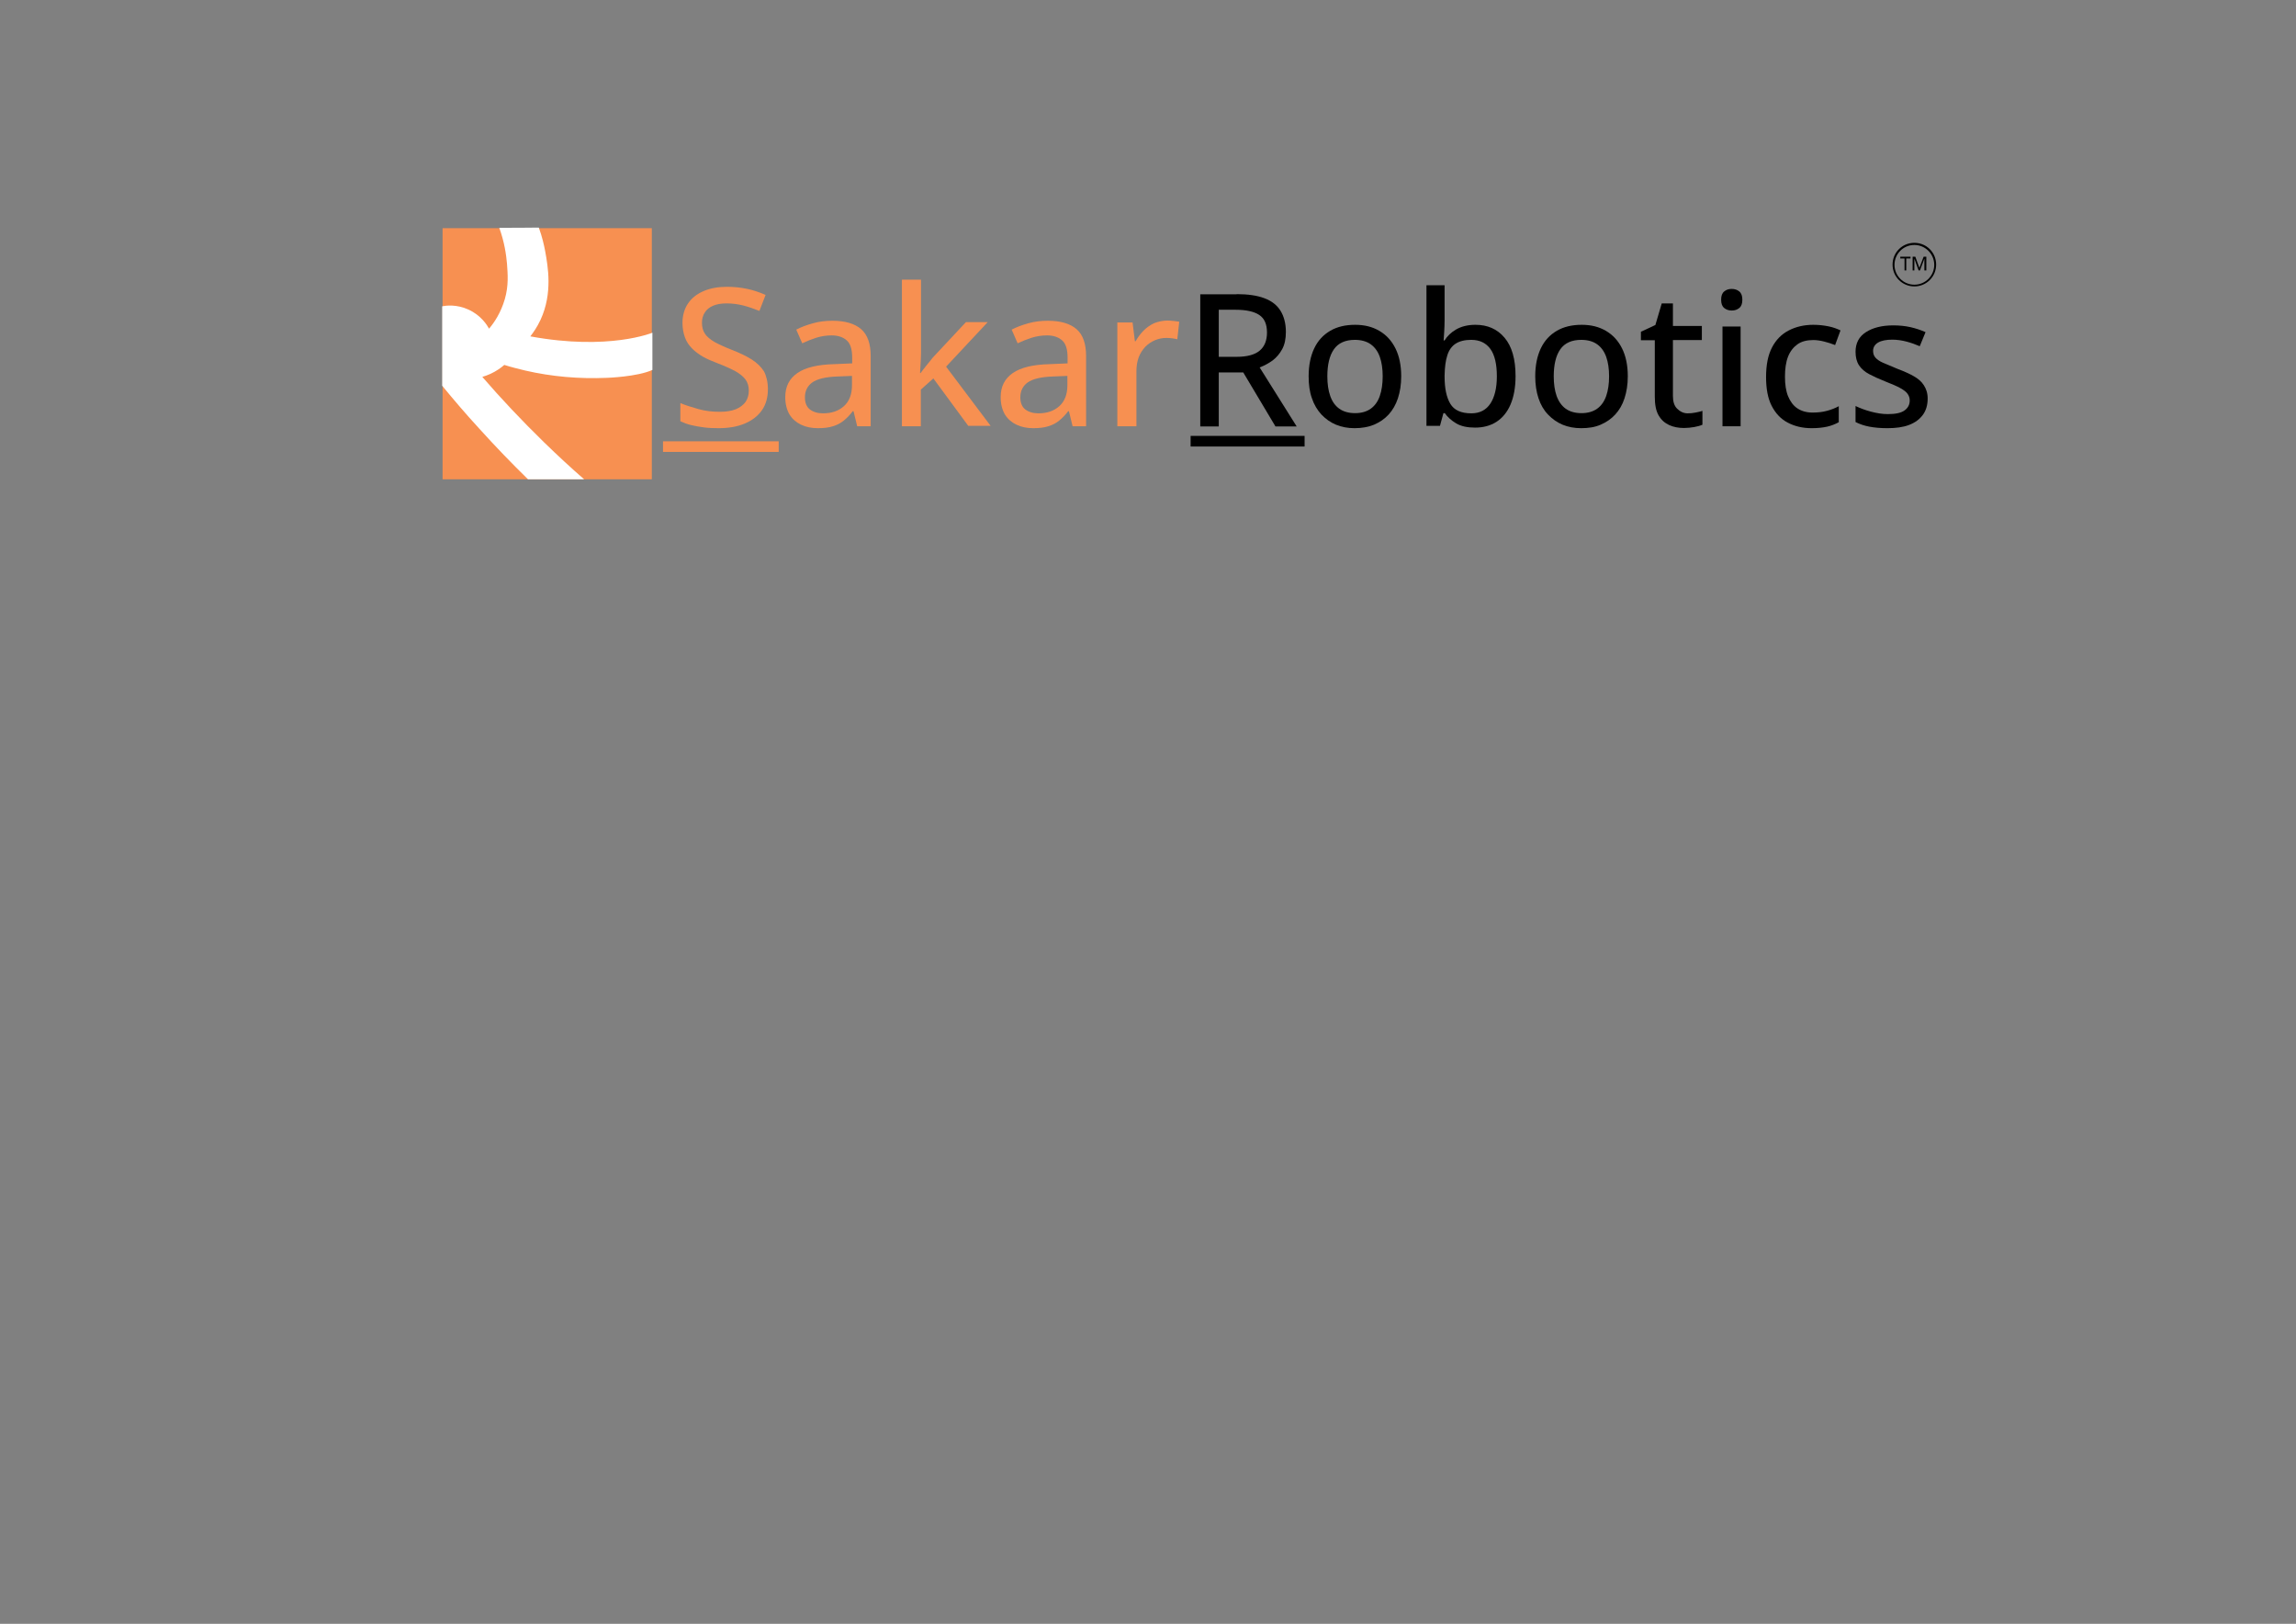 <?xml version="1.0" encoding="utf-8"?>
<!-- Generator: Adobe Illustrator 24.2.1, SVG Export Plug-In . SVG Version: 6.00 Build 0)  -->
<svg version="1.1" id="Layer_1" xmlns="http://www.w3.org/2000/svg" xmlns:xlink="http://www.w3.org/1999/xlink" x="0px" y="0px"
	 viewBox="0 0 1190.6 841.9" style="enable-background:new 0 0 1190.6 841.9;" xml:space="preserve">
<rect x="0" y="0" width="1190.6" height="841.9" fill="#808080" stroke="none"/>
<style type="text/css">
	.st0{fill:#F79051;}
	.st1{fill:#FFFFFF;}
</style>
<g>
	<g>
		<rect x="229.5" y="118.3" class="st0" width="108.5" height="130.2"/>
	</g>
	<g>
		<path class="st1" d="M258.9,118.1c2.7,7.5,3.6,14,4,18.6c0.4,5.5,0.9,11.3-1.1,18.3c-2.1,7.3-5.7,12.5-8.2,15.4
			c-1-1.8-4.1-6.9-10.7-9.9c-6.1-2.8-11.6-2.1-13.6-1.7V200c6,7.3,12.3,14.7,19.2,22.2c8.5,9.4,17,18.2,25.3,26.3
			c9.7,0,19.4,0,29.1,0c-6.8-5.9-13.7-12.3-20.7-19.1c-11.9-11.6-22.6-23-32.1-34c1.3-0.4,2.8-0.9,4.3-1.6c3-1.4,5.4-3.1,7.1-4.6
			c3.4,1.1,7.1,2,10.8,2.9c13.8,3.2,28.1,4.4,42.3,3.8c0,0,15.8-0.5,23.7-4.1v-19.3c0,0-22.5,9.4-63.3,1.9c1.4-1.8,3.5-4.7,5.3-8.6
			c6.4-13.8,3.8-27.8,2.4-35.6c-0.6-3.1-1.5-7.3-3.3-12.2C272.4,118.1,265.6,118.1,258.9,118.1z"/>
	</g>
</g>
<g>
	<g>
		<path class="st0" d="M398.2,201.8c0,4.2-1,7.9-3.1,10.9c-2.1,3-5.1,5.3-8.9,6.9s-8.3,2.4-13.6,2.4c-2.6,0-5.2-0.1-7.5-0.4
			c-2.4-0.3-4.6-0.7-6.7-1.2c-2.1-0.5-3.9-1.2-5.6-2V209c2.7,1.1,5.8,2.1,9.4,3.1c3.5,1,7.2,1.4,11,1.4c3.3,0,6-0.4,8.3-1.3
			c2.2-0.9,3.9-2.2,5.1-3.8c1.1-1.6,1.7-3.6,1.7-5.9c0-2.3-0.6-4.2-1.7-5.7c-1.1-1.5-2.9-3-5.2-4.3c-2.4-1.3-5.5-2.7-9.4-4.2
			c-2.7-1-5.2-2.1-7.4-3.3c-2.2-1.3-4.1-2.7-5.7-4.3c-1.6-1.6-2.9-3.5-3.7-5.7s-1.3-4.7-1.3-7.6c0-3.9,1-7.3,2.9-10.1
			c1.9-2.8,4.6-4.9,8.1-6.4c3.5-1.5,7.5-2.2,12.1-2.2c3.8,0,7.3,0.4,10.6,1.1c3.3,0.7,6.4,1.8,9.4,3.1l-3.2,8.3
			c-2.8-1.1-5.6-2.1-8.3-2.8c-2.8-0.7-5.7-1.1-8.7-1.1c-2.8,0-5.1,0.4-7,1.2c-1.9,0.8-3.4,2-4.3,3.5c-1,1.5-1.5,3.3-1.5,5.3
			c0,2.3,0.5,4.2,1.6,5.8c1,1.5,2.7,2.9,4.9,4.2c2.2,1.2,5.2,2.6,8.8,4c4.1,1.6,7.5,3.2,10.4,5c2.8,1.8,5,3.9,6.5,6.3
			C397.4,194.9,398.2,198.1,398.2,201.8z"/>
		<path class="st0" d="M431.7,166.3c6.6,0,11.6,1.5,14.9,4.4c3.3,2.9,4.9,7.6,4.9,13.9V221h-7l-1.9-7.8h-0.4c-1.5,2-3.1,3.6-4.7,4.9
			c-1.6,1.3-3.5,2.3-5.6,2.9c-2.1,0.7-4.7,1-7.8,1c-3.3,0-6.2-0.6-8.7-1.8s-4.5-2.9-6-5.3c-1.4-2.4-2.2-5.4-2.2-9
			c0-5.5,2.1-9.6,6.3-12.5s10.6-4.4,19.1-4.6l9.3-0.4v-3c0-4.2-0.9-7.2-2.8-8.9c-1.9-1.7-4.5-2.6-7.8-2.6c-2.8,0-5.4,0.4-8,1.2
			c-2.5,0.8-5,1.8-7.3,2.9l-3.1-7.1c2.5-1.3,5.4-2.4,8.7-3.3C424.7,166.7,428.1,166.3,431.7,166.3z M441.8,194.9l-7.5,0.3
			c-6.2,0.2-10.6,1.3-13.1,3.1c-2.5,1.8-3.8,4.4-3.8,7.7c0,2.9,0.9,5,2.6,6.3c1.7,1.3,4,2,6.8,2c4.4,0,8-1.2,10.8-3.7
			c2.8-2.5,4.2-6.1,4.2-10.9V194.9z"/>
		<path class="st0" d="M477.6,145v38.1c0,1.5-0.1,3.2-0.2,5.1c-0.1,1.9-0.2,3.7-0.3,5.2h0.3c0.7-1,1.7-2.3,3-3.9
			c1.3-1.6,2.4-2.9,3.3-4.1l17.2-18.4h11.3l-21.6,23.1l23.1,30.7h-11.6l-18.1-24.6l-6.5,5.8V221h-9.8v-76H477.6z"/>
		<path class="st0" d="M543.4,166.3c6.6,0,11.6,1.5,14.9,4.4c3.3,2.9,4.9,7.6,4.9,13.9V221h-7l-1.9-7.8h-0.4c-1.5,2-3.1,3.6-4.7,4.9
			c-1.6,1.3-3.5,2.3-5.6,2.9c-2.1,0.7-4.7,1-7.8,1c-3.3,0-6.2-0.6-8.7-1.8s-4.5-2.9-6-5.3c-1.4-2.4-2.2-5.4-2.2-9
			c0-5.5,2.1-9.6,6.3-12.5s10.6-4.4,19.1-4.6l9.3-0.4v-3c0-4.2-0.9-7.2-2.8-8.9c-1.9-1.7-4.5-2.6-7.8-2.6c-2.8,0-5.4,0.4-8,1.2
			c-2.5,0.8-5,1.8-7.3,2.9l-3.1-7.1c2.5-1.3,5.4-2.4,8.7-3.3C536.4,166.7,539.8,166.3,543.4,166.3z M553.5,194.9l-7.5,0.3
			c-6.2,0.2-10.6,1.3-13.1,3.1c-2.5,1.8-3.8,4.4-3.8,7.7c0,2.9,0.9,5,2.6,6.3c1.7,1.3,4,2,6.8,2c4.4,0,8-1.2,10.8-3.7
			c2.8-2.5,4.2-6.1,4.2-10.9V194.9z"/>
		<path class="st0" d="M605.4,166.2c1,0,2,0.1,3.2,0.2c1.1,0.1,2.1,0.3,2.9,0.4l-1,9.1c-0.8-0.2-1.7-0.4-2.7-0.5
			c-1-0.1-2-0.2-2.9-0.2c-2.1,0-4.1,0.4-6,1.2c-1.9,0.8-3.5,1.9-5,3.4c-1.4,1.5-2.6,3.3-3.4,5.4c-0.8,2.1-1.2,4.6-1.2,7.3V221h-9.9
			v-53.8h7.9l1.2,9.7h0.4c1.1-2,2.4-3.7,4-5.4c1.6-1.6,3.4-2.9,5.5-3.9C600.7,166.7,602.9,166.2,605.4,166.2z"/>
		<path d="M641.3,152.5c5.8,0,10.6,0.7,14.3,2.1c3.8,1.4,6.6,3.6,8.4,6.5c1.8,2.9,2.8,6.6,2.8,11c0,3.5-0.6,6.5-1.9,8.9
			c-1.3,2.4-3,4.4-5,5.9c-2.1,1.5-4.3,2.7-6.7,3.6l19.2,30.6h-11l-16.7-28H632v28h-9.6v-68.5H641.3z M640.7,160.6H632V185h9.3
			c5.4,0,9.4-1.1,11.9-3.2c2.5-2.1,3.8-5.2,3.8-9.4c0-4.3-1.3-7.3-4-9.1C650.3,161.5,646.2,160.6,640.7,160.6z"/>
		<path d="M726.6,195.1c0,4.3-0.6,8-1.7,11.4c-1.1,3.3-2.7,6.1-4.8,8.4s-4.6,4-7.6,5.3c-3,1.2-6.3,1.8-10.1,1.8
			c-3.5,0-6.7-0.6-9.6-1.8c-2.9-1.2-5.4-3-7.6-5.3c-2.1-2.3-3.8-5.1-4.9-8.4c-1.2-3.3-1.7-7.1-1.7-11.4c0-5.7,1-10.5,2.9-14.5
			c1.9-4,4.7-7,8.3-9.1s7.9-3.1,12.9-3.1c4.8,0,8.9,1,12.5,3.1c3.6,2.1,6.4,5.1,8.4,9.1C725.6,184.6,726.6,189.4,726.6,195.1z
			 M688.3,195.1c0,4,0.5,7.4,1.5,10.2c1,2.9,2.6,5.1,4.7,6.6s4.8,2.3,8.2,2.3c3.3,0,6-0.8,8.1-2.3c2.1-1.5,3.7-3.7,4.7-6.6
			c1-2.9,1.5-6.3,1.5-10.2c0-3.9-0.5-7.3-1.5-10.1c-1-2.8-2.6-5-4.7-6.5s-4.9-2.3-8.2-2.3c-4.9,0-8.6,1.6-10.9,4.9
			S688.3,189.1,688.3,195.1z"/>
		<path d="M749.1,148.1V166c0,2.1-0.1,4.1-0.2,6c-0.1,2-0.2,3.5-0.3,4.5h0.5c1.4-2.3,3.4-4.2,6-5.7s5.9-2.4,10-2.4
			c6.3,0,11.3,2.2,15.1,6.7s5.7,11.1,5.7,19.9c0,5.8-0.9,10.7-2.6,14.7s-4.2,7-7.3,9c-3.1,2-6.8,3-11.1,3c-4,0-7.3-0.7-9.8-2.2
			c-2.5-1.5-4.5-3.3-5.9-5.3h-0.7l-1.8,6.6h-7v-72.9H749.1z M762.9,176.2c-3.4,0-6.1,0.7-8.1,2s-3.5,3.4-4.3,6.1
			c-0.9,2.7-1.3,6.1-1.4,10.3v0.7c0,6.1,1,10.8,3,14.1c2,3.3,5.6,4.9,10.9,4.9c4.3,0,7.6-1.7,9.8-5c2.2-3.3,3.4-8,3.4-14.2
			c0-6.3-1.1-11-3.3-14.1C770.6,177.8,767.3,176.2,762.9,176.2z"/>
		<path d="M844.1,195.1c0,4.3-0.6,8-1.7,11.4s-2.7,6.1-4.8,8.4s-4.6,4-7.6,5.3s-6.3,1.8-10.1,1.8c-3.5,0-6.7-0.6-9.6-1.8
			s-5.4-3-7.6-5.3s-3.8-5.1-4.9-8.4s-1.7-7.1-1.7-11.4c0-5.7,1-10.5,2.9-14.5s4.7-7,8.3-9.1s7.9-3.1,12.9-3.1c4.8,0,8.9,1,12.5,3.1
			s6.4,5.1,8.4,9.1S844.1,189.4,844.1,195.1z M805.7,195.1c0,4,0.5,7.4,1.5,10.2s2.6,5.1,4.7,6.6s4.8,2.3,8.2,2.3
			c3.3,0,6-0.8,8.1-2.3s3.7-3.7,4.7-6.6s1.5-6.3,1.5-10.2c0-3.9-0.5-7.3-1.5-10.1s-2.6-5-4.7-6.5s-4.9-2.3-8.2-2.3
			c-4.9,0-8.6,1.6-10.9,4.9S805.7,189.1,805.7,195.1z"/>
		<path d="M875.1,214.3c1.3,0,2.7-0.1,4.1-0.4s2.6-0.5,3.6-0.9v7.2c-1.1,0.5-2.5,0.9-4.2,1.2s-3.6,0.5-5.4,0.5
			c-2.8,0-5.4-0.5-7.6-1.5s-4.1-2.6-5.5-5s-2-5.6-2-9.8v-29.2h-7.2v-4.4l7.5-3.5l3.3-11.2h5.8v11.7h15v7.3h-15v29
			c0,2.9,0.7,5.1,2.1,6.5S872.8,214.3,875.1,214.3z"/>
		<path d="M898,149.8c1.5,0,2.8,0.4,3.9,1.3s1.6,2.3,1.6,4.3s-0.5,3.4-1.6,4.3s-2.4,1.3-3.9,1.3c-1.5,0-2.8-0.4-3.9-1.3
			s-1.6-2.3-1.6-4.3s0.5-3.4,1.6-4.3S896.4,149.8,898,149.8z M902.6,169.4V221h-9.4v-51.7H902.6z"/>
		<path d="M939.5,222c-4.8,0-8.9-1-12.5-2.9s-6.3-4.8-8.3-8.7s-2.9-8.9-2.9-14.9c0-6.3,1-11.4,3.1-15.4s5-6.9,8.7-8.8
			s7.9-2.9,12.7-2.9c2.8,0,5.4,0.3,7.9,0.8s4.5,1.3,6.2,2.1l-2.8,7.6c-1.8-0.7-3.6-1.3-5.6-1.8s-3.9-0.8-5.7-0.8
			c-3.3,0-6.1,0.7-8.2,2.2s-3.8,3.6-4.9,6.4s-1.6,6.3-1.6,10.4c0,4,0.5,7.4,1.6,10.1s2.7,4.9,4.8,6.3s4.7,2.2,7.9,2.2
			c2.8,0,5.3-0.3,7.5-0.9s4.3-1.4,6.1-2.4v8.3c-1.8,1-3.8,1.8-6,2.3S942.6,222,939.5,222z"/>
		<path d="M999.6,206.6c0,3.3-0.8,6.2-2.5,8.5s-4,4-7.1,5.2s-6.9,1.7-11.3,1.7c-3.6,0-6.8-0.3-9.4-0.8s-5-1.3-7.1-2.4v-8.3
			c2.3,1.1,4.9,2.1,7.9,2.9s5.9,1.3,8.8,1.3c4,0,6.9-0.6,8.7-1.9s2.7-3,2.7-5.2c0-1.3-0.4-2.4-1.1-3.4s-2-2-3.8-3s-4.4-2.1-7.7-3.4
			c-3.3-1.3-6.1-2.6-8.4-3.8s-4.1-2.8-5.3-4.6s-1.8-4.2-1.8-7c0-4.5,1.8-7.9,5.4-10.2s8.3-3.5,14.2-3.5c3.1,0,6.1,0.3,8.8,0.9
			s5.4,1.5,7.9,2.6l-3,7.3c-2.3-1-4.6-1.8-6.9-2.4s-4.8-1-7.3-1c-3.2,0-5.7,0.5-7.4,1.5s-2.6,2.5-2.6,4.3c0,1.4,0.4,2.6,1.2,3.5
			s2.1,1.9,4,2.7s4.4,1.9,7.6,3.2c3.2,1.2,5.9,2.4,8.2,3.7s4.1,2.8,5.3,4.7S999.6,203.7,999.6,206.6z"/>
	</g>
	<g>
		<rect x="343.8" y="228.8" class="st0" width="60" height="5.5"/>
	</g>
	<g>
		<rect x="617.4" y="226" width="59.1" height="5.5"/>
	</g>
</g>
<g>
	<path d="M988.6,140.2h-1V134h-2.2v-0.9h5.3v0.9h-2.2V140.2z"/>
	<path d="M994.9,140.2l-2.2-6.1h0c0,0.1,0,0.3,0,0.5s0,0.4,0,0.7s0,0.5,0,0.7v4.2h-0.9v-7.1h1.4l2.1,5.8h0l2.2-5.8h1.4v7.1h-1V136
		c0-0.2,0-0.4,0-0.7c0-0.2,0-0.5,0-0.7s0-0.4,0-0.5h0l-2.3,6.1H994.9z"/>
</g>
<g>
	<path d="M992.7,148.5c-6.2,0-11.3-5-11.3-11.3s5-11.3,11.3-11.3s11.3,5,11.3,11.3S998.9,148.5,992.7,148.5z M992.7,127
		c-5.7,0-10.3,4.6-10.3,10.3s4.6,10.3,10.3,10.3s10.3-4.6,10.3-10.3S998.3,127,992.7,127z"/>
</g>
</svg>
